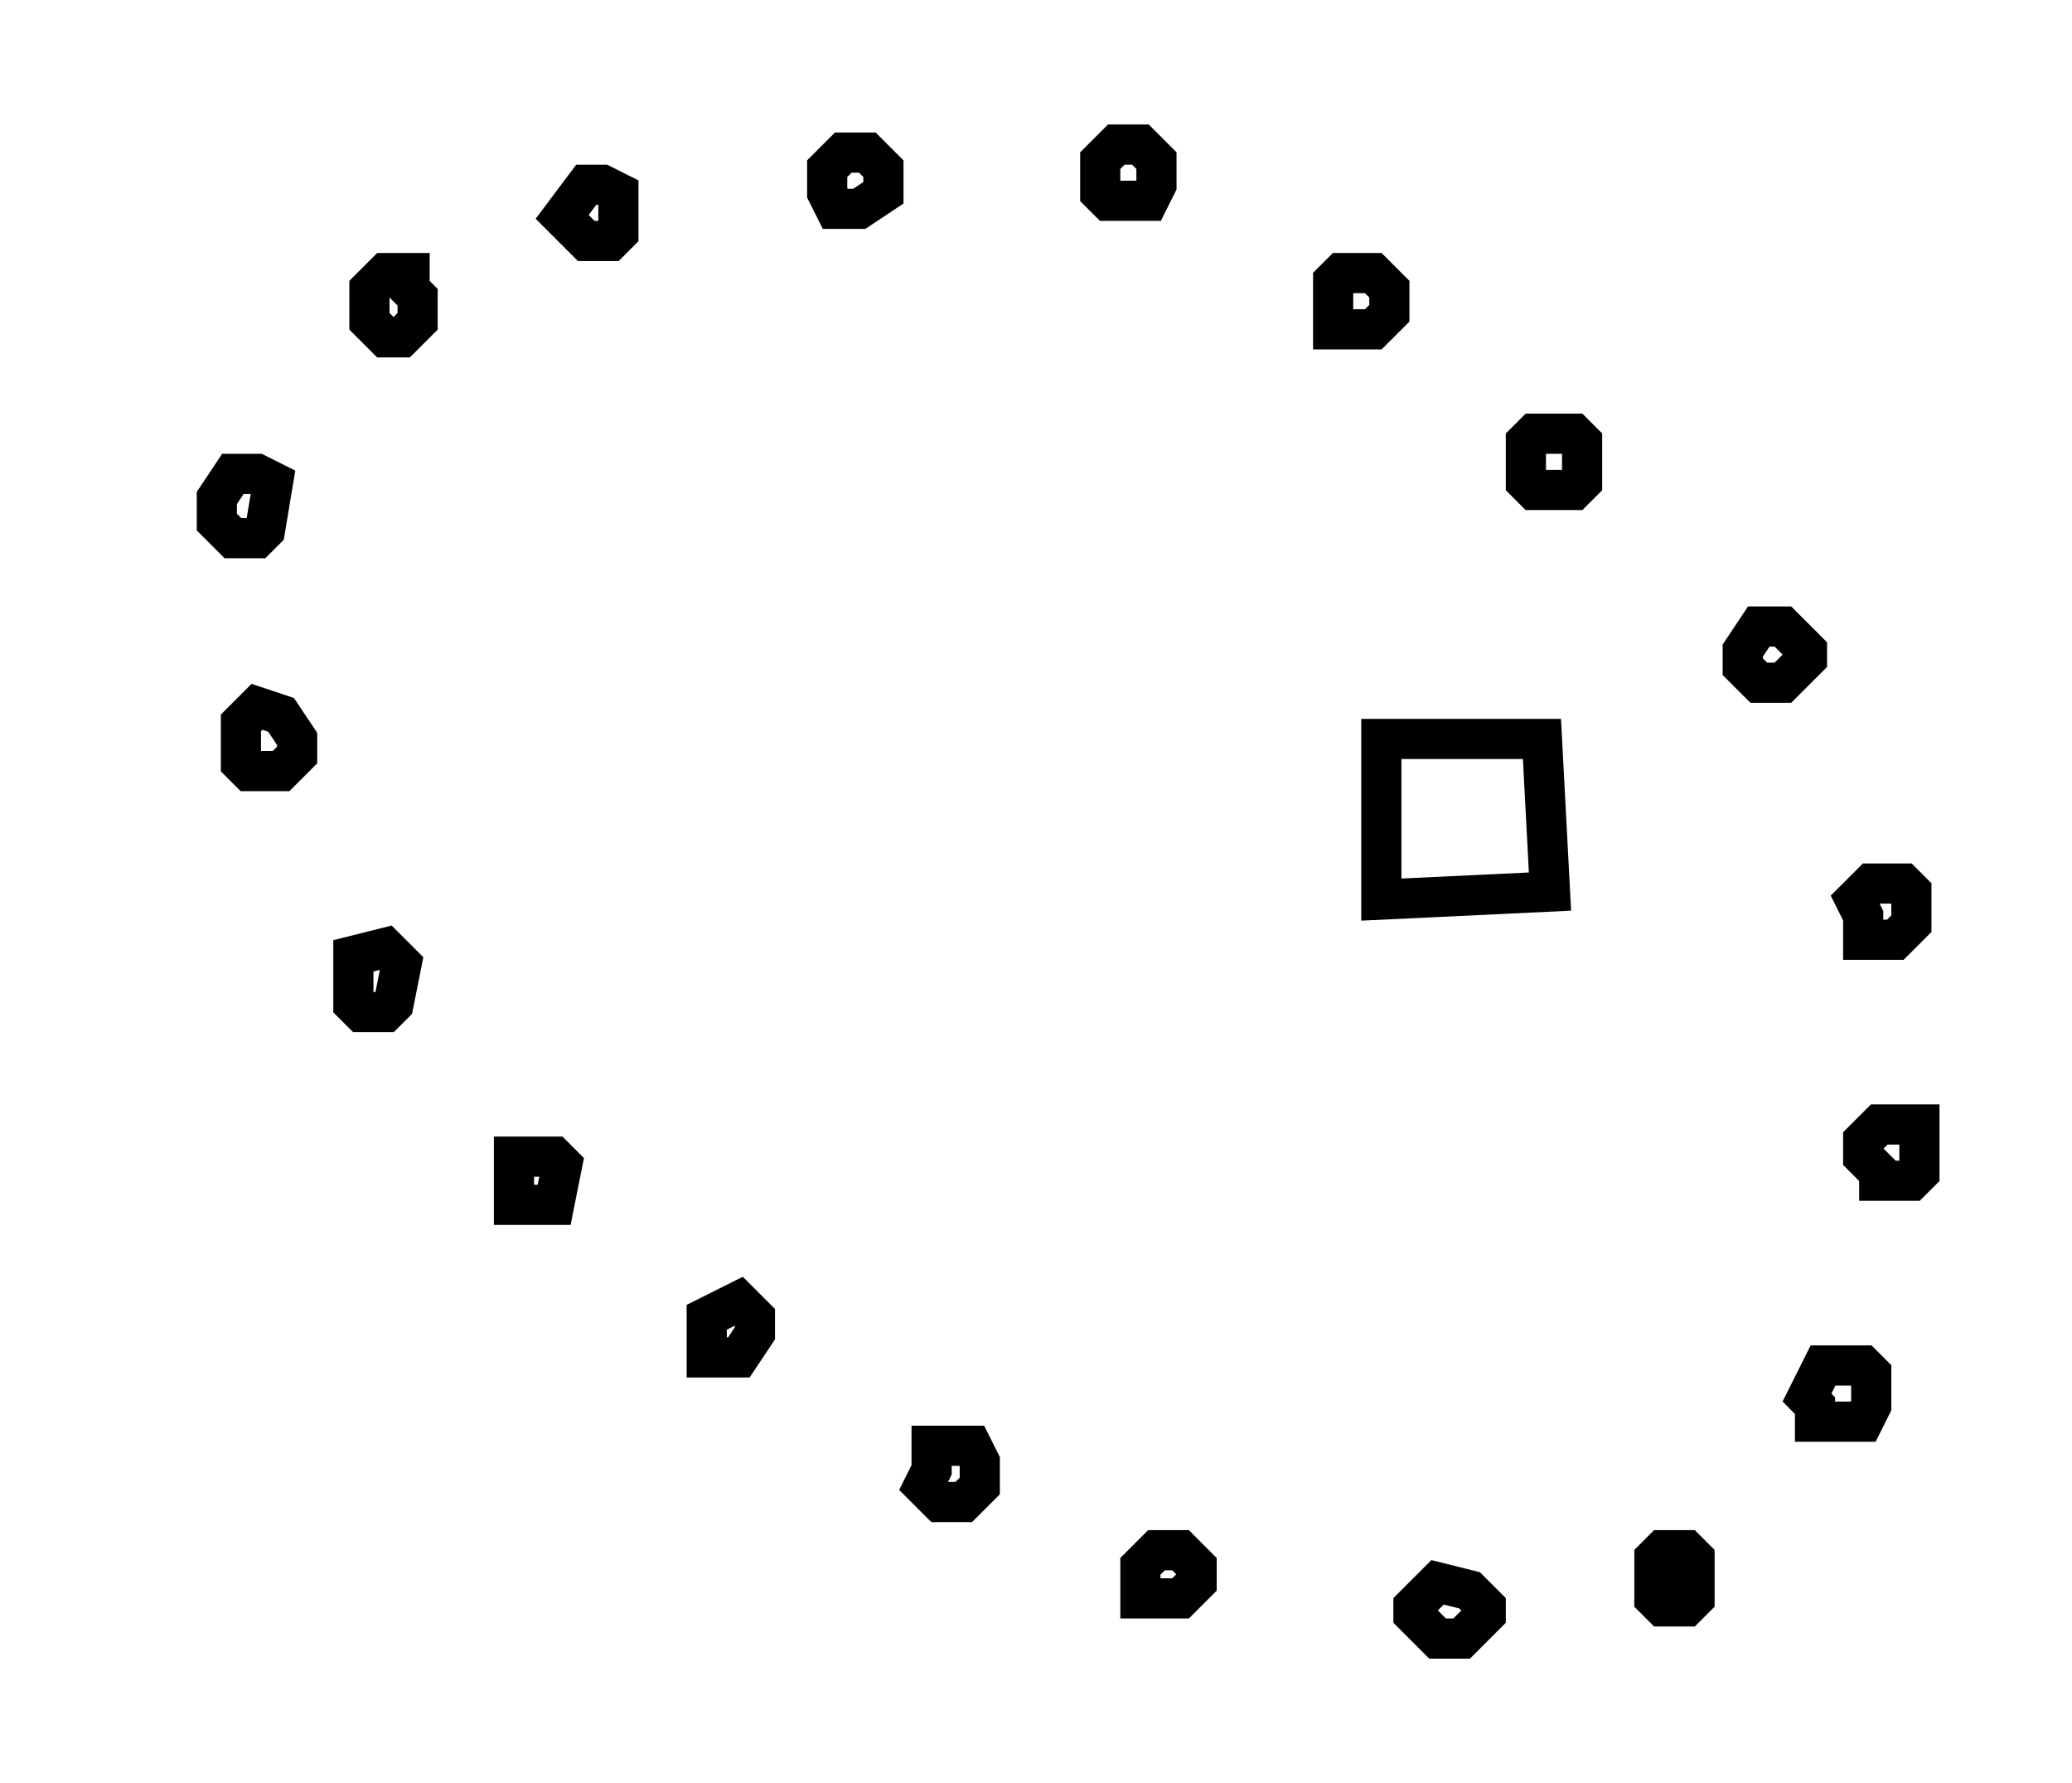 <?xml version="1.0" encoding="utf-8" ?>
<svg baseProfile="full" height="222" style="background-color: transparent;" version="1.1" viewBox="0,0,258,222" width="258" xmlns="http://www.w3.org/2000/svg" xmlns:ev="http://www.w3.org/2001/xml-events" xmlns:xlink="http://www.w3.org/1999/xlink"><defs><style type="text/css"><![CDATA[
                svg {
                    shape-rendering: geometricPrecision;
                    border: none;
                    outline: none;
                }
                path, ellipse {
                    vector-effect: non-scaling-stroke;
                }
            ]]></style></defs><path d="M 179,197 L 176,200 L 176,201 L 179,204 L 182,204 L 185,201 L 185,200 L 183,198 Z" fill="none" stroke="black" stroke-width="5" /><path d="M 207,193 L 206,194 L 206,199 L 207,200 L 210,200 L 211,199 L 211,194 L 210,193 Z" fill="none" stroke="black" stroke-width="5" /><path d="M 144,193 L 142,195 L 142,199 L 147,199 L 149,197 L 149,195 L 147,193 Z" fill="none" stroke="black" stroke-width="5" /><path d="M 116,180 L 116,183 L 115,185 L 117,187 L 120,187 L 122,185 L 122,182 L 121,180 Z" fill="none" stroke="black" stroke-width="5" /><path d="M 227,170 L 225,174 L 226,175 L 226,177 L 232,177 L 233,175 L 233,171 L 232,170 Z" fill="none" stroke="black" stroke-width="5" /><path d="M 92,162 L 88,164 L 88,169 L 92,169 L 94,166 L 94,164 Z" fill="none" stroke="black" stroke-width="5" /><path d="M 64,144 L 64,150 L 69,150 L 70,145 L 69,144 Z" fill="none" stroke="black" stroke-width="5" /><path d="M 234,140 L 232,142 L 232,144 L 234,146 L 234,147 L 238,147 L 239,146 L 239,140 Z" fill="none" stroke="black" stroke-width="5" /><path d="M 48,118 L 44,119 L 44,125 L 45,126 L 48,126 L 49,125 L 50,120 Z" fill="none" stroke="black" stroke-width="5" /><path d="M 233,110 L 231,112 L 232,114 L 232,117 L 236,117 L 238,115 L 238,111 L 237,110 Z" fill="none" stroke="black" stroke-width="5" /><path d="M 172,92 L 172,112 L 193,111 L 192,92 Z" fill="none" stroke="black" stroke-width="5" /><path d="M 32,88 L 30,90 L 30,95 L 31,96 L 35,96 L 37,94 L 37,92 L 35,89 Z" fill="none" stroke="black" stroke-width="5" /><path d="M 219,78 L 217,81 L 217,83 L 219,85 L 222,85 L 225,82 L 225,81 L 222,78 Z" fill="none" stroke="black" stroke-width="5" /><path d="M 29,59 L 27,62 L 27,65 L 29,67 L 32,67 L 33,66 L 34,60 L 32,59 Z" fill="none" stroke="black" stroke-width="5" /><path d="M 191,54 L 190,55 L 190,60 L 191,61 L 196,61 L 197,60 L 197,55 L 196,54 Z" fill="none" stroke="black" stroke-width="5" /><path d="M 167,34 L 166,35 L 166,41 L 171,41 L 173,39 L 173,36 L 171,34 Z" fill="none" stroke="black" stroke-width="5" /><path d="M 48,34 L 46,36 L 46,40 L 48,42 L 50,42 L 52,40 L 52,37 L 51,36 L 51,34 Z" fill="none" stroke="black" stroke-width="5" /><path d="M 73,23 L 70,27 L 73,30 L 76,30 L 77,29 L 77,24 L 75,23 Z" fill="none" stroke="black" stroke-width="5" /><path d="M 105,19 L 103,21 L 103,24 L 104,26 L 107,26 L 110,24 L 110,21 L 108,19 Z" fill="none" stroke="black" stroke-width="5" /><path d="M 139,18 L 137,20 L 137,24 L 138,25 L 143,25 L 144,23 L 144,20 L 142,18 Z" fill="none" stroke="black" stroke-width="5" /></svg>